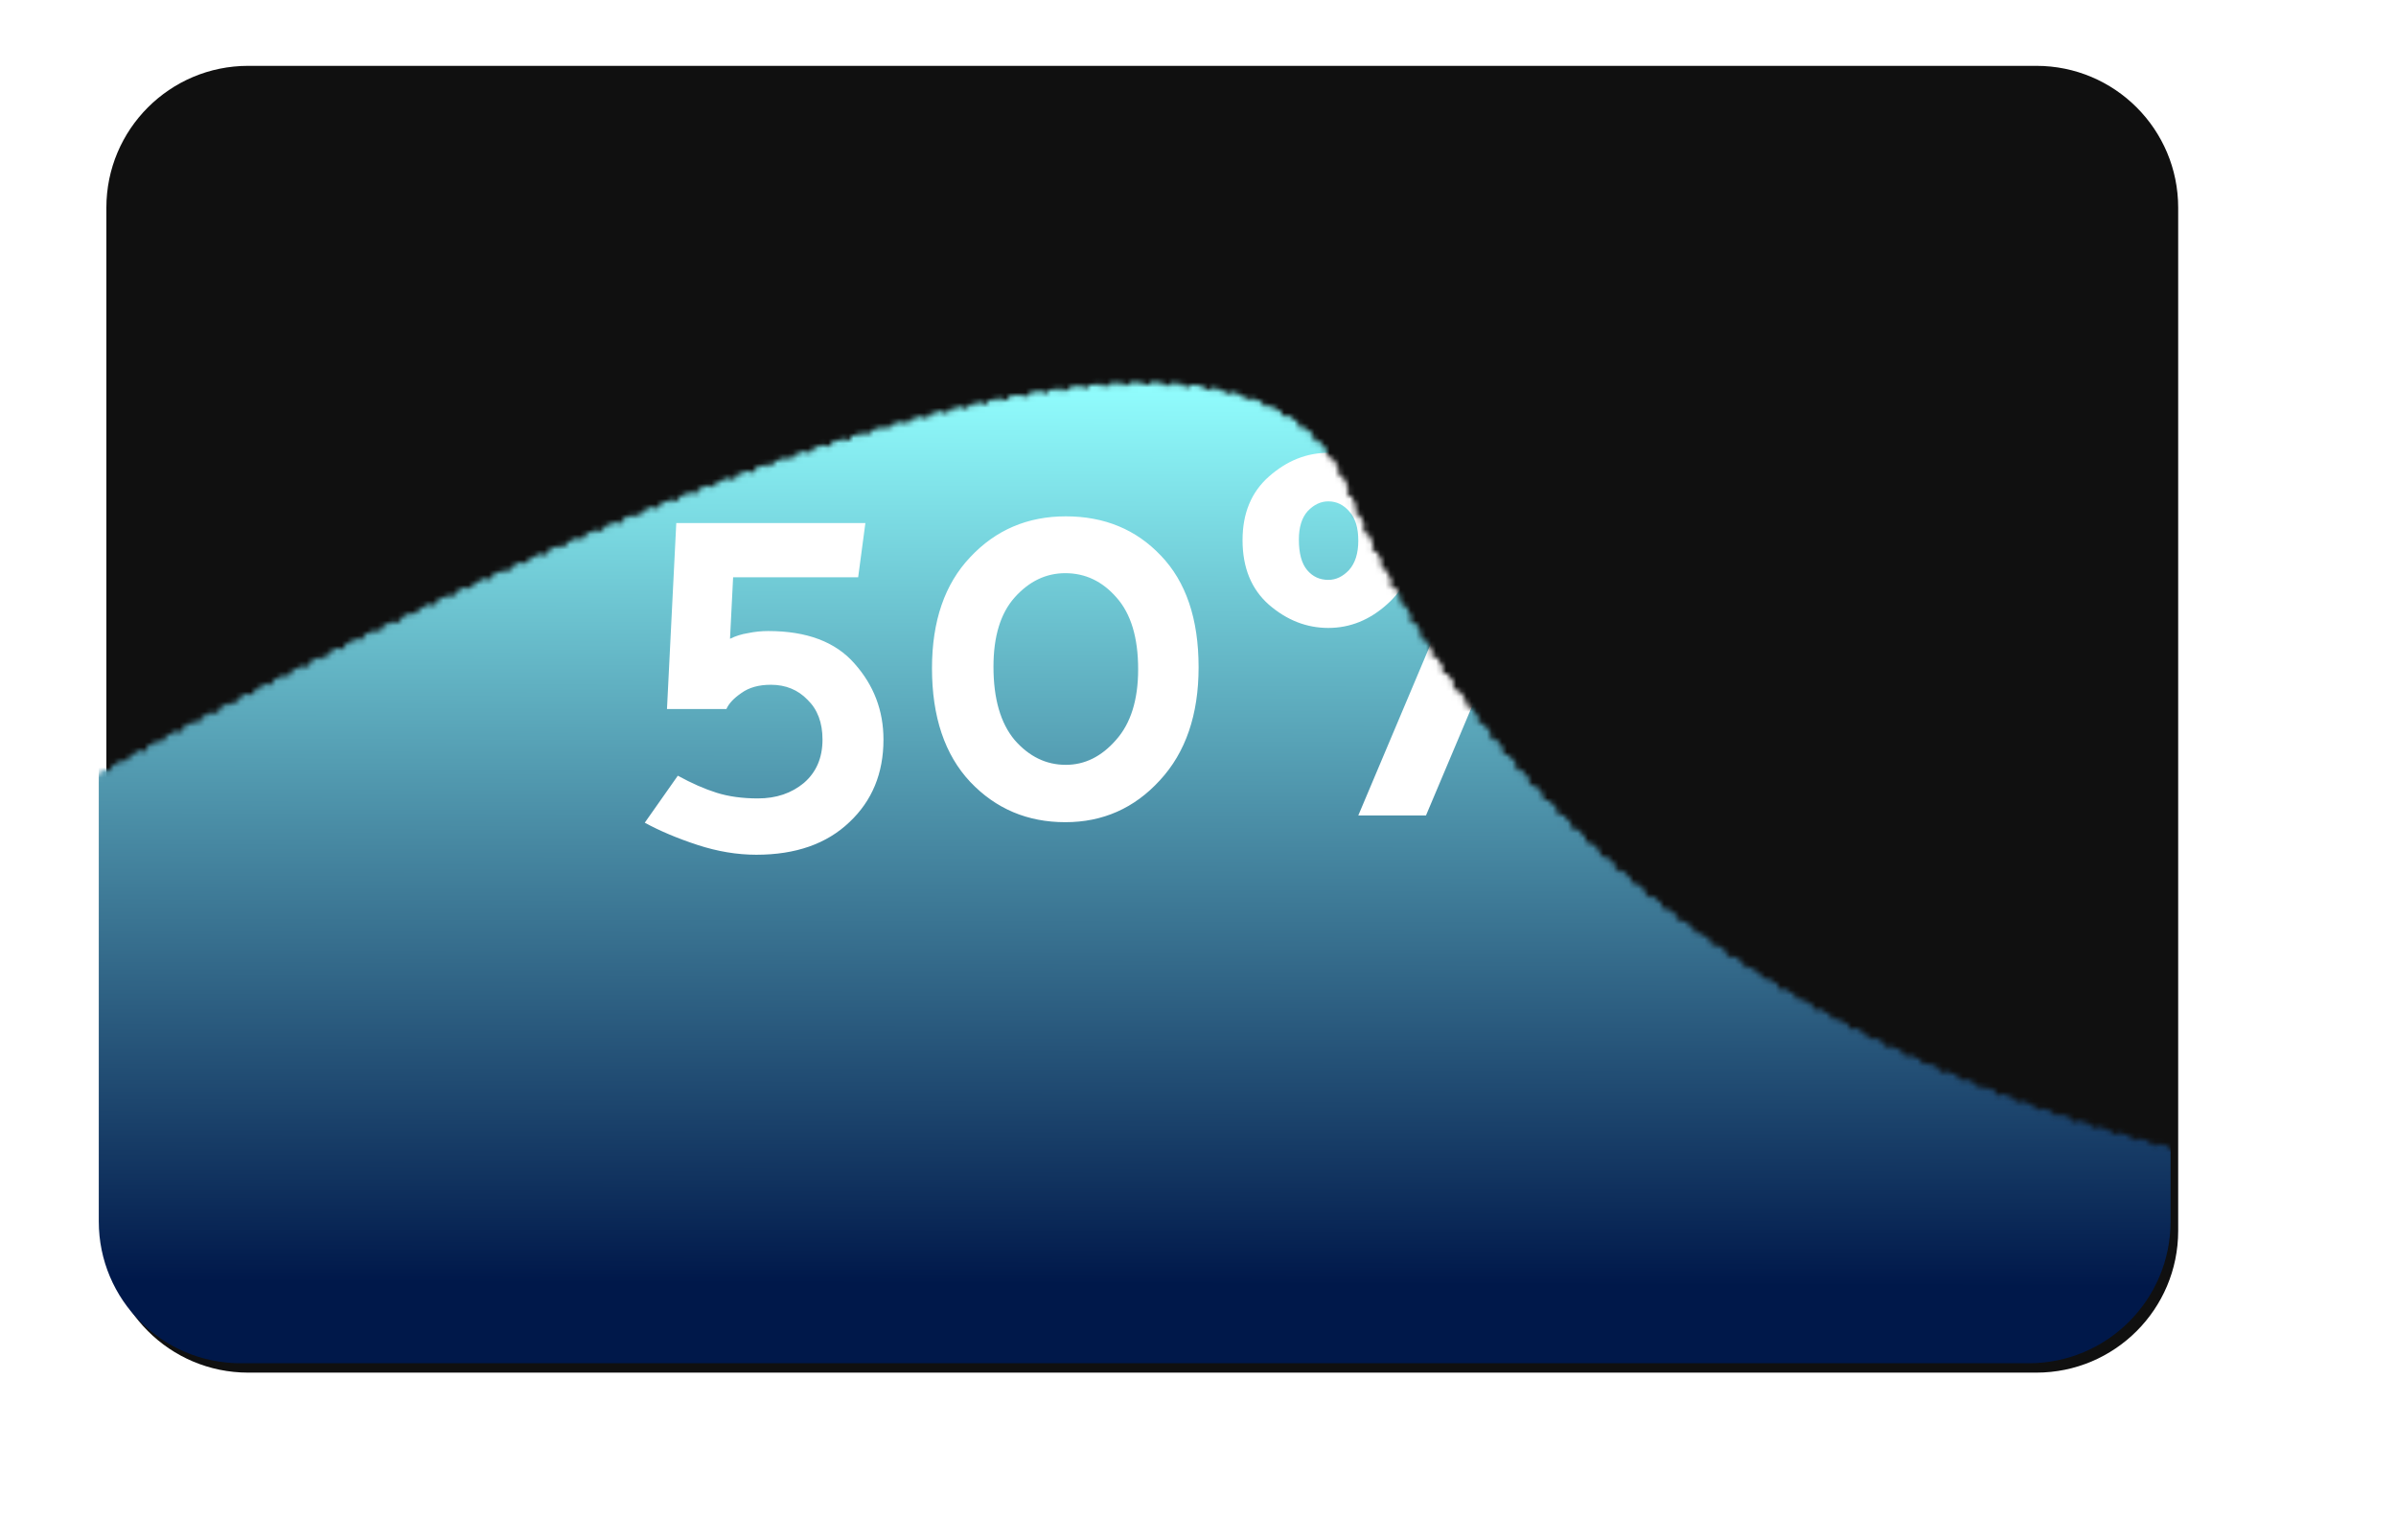 <svg width="473" height="304" viewBox="0 0 473 304" fill="none" xmlns="http://www.w3.org/2000/svg">
<g filter="url(#filter0_d_26_106)">
<path d="M9 40C9 24.536 21.536 12 37 12H390C405.464 12 418 24.536 418 40V242C418 257.464 405.464 270 390 270H37C21.536 270 9 257.464 9 242V40Z" fill="#101010"/>
</g>
<mask id="mask0_26_106" style="mask-type:alpha" maskUnits="userSpaceOnUse" x="-1" y="75" width="475" height="229">
<path d="M265.5 96.147C237.833 27.981 17 154.648 17 154.648L0 288.148L418.5 303.148C450.167 253.648 516.497 249.022 431 227.648C353 208.147 293.167 164.314 265.5 96.147Z" fill="#D9D9D9" stroke="black" stroke-linecap="round" stroke-dasharray="2 2"/>
</mask>
<g mask="url(#mask0_26_106)">
<g filter="url(#filter1_d_26_106)">
<path d="M12.5 33.148C12.5 17.683 25.036 5.147 40.5 5.147H393.5C408.964 5.147 421.5 17.683 421.5 33.148V235.147C421.5 250.611 408.964 263.147 393.5 263.147H40.5C25.036 263.147 12.5 250.611 12.5 235.147V33.148Z" fill="url(#paint0_linear_26_106)"/>
</g>
<path d="M131.67 139.988L133.506 103.268H170.838L169.41 113.978H144.726L144.114 126.116C145.202 125.572 146.392 125.198 147.684 124.994C148.976 124.722 150.302 124.586 151.662 124.586C159.278 124.586 164.956 126.728 168.696 131.012C172.504 135.296 174.408 140.294 174.408 146.006C174.408 152.67 172.164 158.11 167.676 162.326C163.188 166.61 157.068 168.752 149.316 168.752C145.508 168.752 141.632 168.106 137.688 166.814C133.744 165.522 130.276 164.06 127.284 162.428L133.812 153.146C136.532 154.642 139.082 155.764 141.462 156.512C143.842 157.26 146.562 157.634 149.622 157.634C153.226 157.634 156.252 156.614 158.7 154.574C161.148 152.466 162.372 149.61 162.372 146.006C162.372 142.674 161.386 140.056 159.414 138.152C157.51 136.18 155.096 135.194 152.172 135.194C149.792 135.194 147.854 135.738 146.358 136.826C144.862 137.846 143.876 138.9 143.4 139.988H131.67ZM183.986 131.93C183.986 122.614 186.502 115.304 191.534 110C196.566 104.628 202.856 101.942 210.404 101.942C218.02 101.942 224.276 104.526 229.172 109.694C234.136 114.862 236.618 122.206 236.618 131.726C236.618 141.11 234.068 148.556 228.968 154.064C223.936 159.572 217.714 162.326 210.302 162.326C202.822 162.326 196.566 159.674 191.534 154.37C186.502 148.998 183.986 141.518 183.986 131.93ZM196.124 131.624C196.124 137.948 197.518 142.776 200.306 146.108C203.162 149.372 206.528 151.004 210.404 151.004C214.144 151.004 217.442 149.372 220.298 146.108C223.222 142.844 224.684 138.186 224.684 132.134C224.684 125.878 223.256 121.152 220.4 117.956C217.612 114.76 214.246 113.162 210.302 113.162C206.494 113.162 203.162 114.76 200.306 117.956C197.518 121.084 196.124 125.64 196.124 131.624ZM311.901 88.988L281.505 161H268.143L298.539 88.988H311.901ZM245.295 106.634C245.295 101.33 247.029 97.148 250.497 94.088C254.033 90.96 257.943 89.396 262.227 89.396C266.579 89.396 270.489 90.926 273.957 93.986C277.425 96.978 279.159 101.194 279.159 106.634C279.159 111.938 277.391 116.154 273.855 119.282C270.387 122.41 266.511 123.974 262.227 123.974C257.943 123.974 254.033 122.444 250.497 119.384C247.029 116.324 245.295 112.074 245.295 106.634ZM256.413 106.532C256.413 109.252 256.957 111.258 258.045 112.55C259.133 113.842 260.527 114.488 262.227 114.488C263.723 114.488 265.083 113.842 266.307 112.55C267.531 111.19 268.143 109.252 268.143 106.736C268.143 104.22 267.565 102.316 266.409 101.024C265.253 99.664 263.859 98.984 262.227 98.984C260.731 98.984 259.371 99.63 258.147 100.922C256.991 102.214 256.413 104.084 256.413 106.532ZM301.599 143.762C301.599 138.322 303.333 134.106 306.801 131.114C310.337 128.054 314.247 126.524 318.531 126.524C322.815 126.524 326.657 128.02 330.057 131.012C333.525 133.936 335.259 138.152 335.259 143.66C335.259 148.964 333.525 153.18 330.057 156.308C326.589 159.436 322.747 161 318.531 161C314.247 161 310.337 159.504 306.801 156.512C303.333 153.452 301.599 149.202 301.599 143.762ZM312.615 143.558C312.615 146.278 313.159 148.318 314.247 149.678C315.403 150.97 316.831 151.616 318.531 151.616C320.027 151.616 321.353 150.936 322.509 149.576C323.733 148.216 324.345 146.278 324.345 143.762C324.345 141.246 323.767 139.342 322.611 138.05C321.455 136.69 320.095 136.01 318.531 136.01C317.035 136.01 315.675 136.656 314.451 137.948C313.227 139.24 312.615 141.11 312.615 143.558Z" fill="white"/>
</g>
<defs>
<filter id="filter0_d_26_106" x="8.7" y="0.7" width="433.6" height="282.6" filterUnits="userSpaceOnUse" color-interpolation-filters="sRGB">
<feFlood flood-opacity="0" result="BackgroundImageFix"/>
<feColorMatrix in="SourceAlpha" type="matrix" values="0 0 0 0 0 0 0 0 0 0 0 0 0 0 0 0 0 0 127 0" result="hardAlpha"/>
<feOffset dx="12" dy="1"/>
<feGaussianBlur stdDeviation="6.15"/>
<feComposite in2="hardAlpha" operator="out"/>
<feColorMatrix type="matrix" values="0 0 0 0 0 0 0 0 0 0 0 0 0 0 0 0 0 0 0.25 0"/>
<feBlend mode="normal" in2="BackgroundImageFix" result="effect1_dropShadow_26_106"/>
<feBlend mode="normal" in="SourceGraphic" in2="effect1_dropShadow_26_106" result="shape"/>
</filter>
<filter id="filter1_d_26_106" x="7.2" y="-1.153" width="433.6" height="282.6" filterUnits="userSpaceOnUse" color-interpolation-filters="sRGB">
<feFlood flood-opacity="0" result="BackgroundImageFix"/>
<feColorMatrix in="SourceAlpha" type="matrix" values="0 0 0 0 0 0 0 0 0 0 0 0 0 0 0 0 0 0 127 0" result="hardAlpha"/>
<feOffset dx="7" dy="6"/>
<feGaussianBlur stdDeviation="6.15"/>
<feComposite in2="hardAlpha" operator="out"/>
<feColorMatrix type="matrix" values="0 0 0 0 0 0 0 0 0 0 0 0 0 0 0 0 0 0 0.25 0"/>
<feBlend mode="normal" in2="BackgroundImageFix" result="effect1_dropShadow_26_106"/>
<feBlend mode="normal" in="SourceGraphic" in2="effect1_dropShadow_26_106" result="shape"/>
</filter>
<linearGradient id="paint0_linear_26_106" x1="217.5" y1="68.647" x2="217" y2="263.147" gradientUnits="userSpaceOnUse">
<stop stop-color="#92FFFF"/>
<stop offset="0.92" stop-color="#00184A"/>
</linearGradient>
</defs>
</svg>
